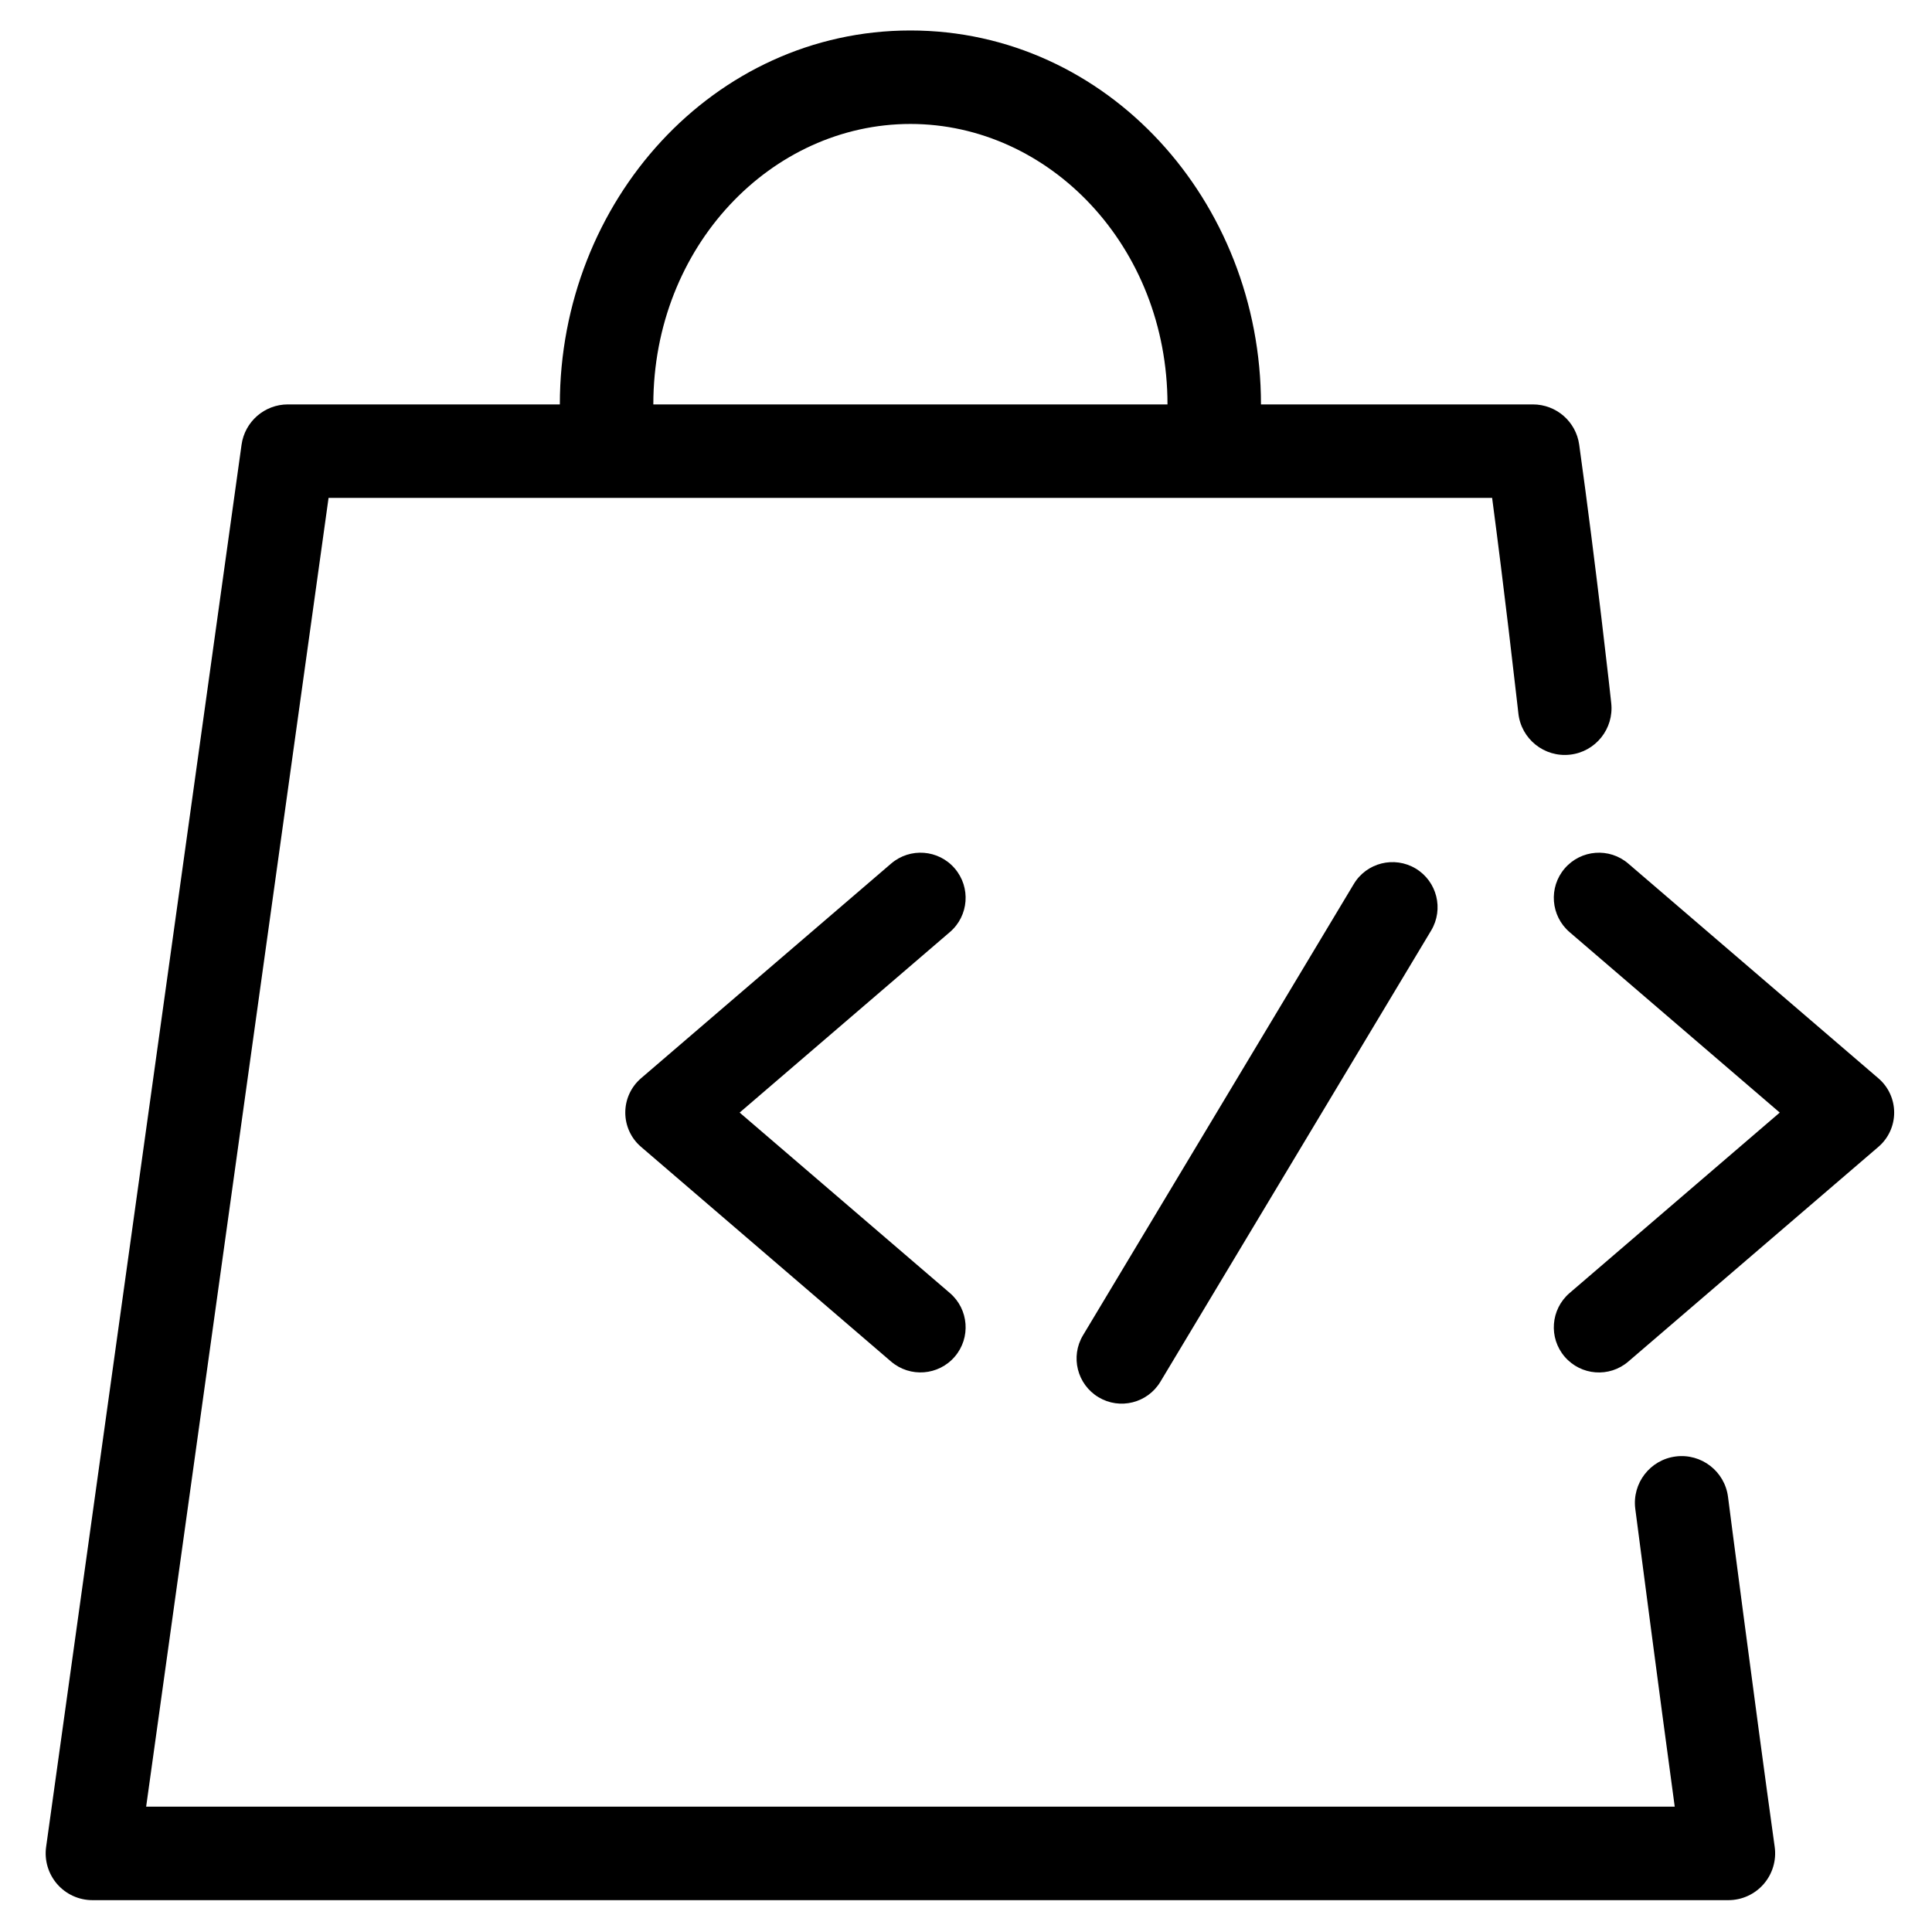 <svg width="31" height="31" viewBox="0 0 31 31" fill="none" xmlns="http://www.w3.org/2000/svg">
<path fill-rule="evenodd" clip-rule="evenodd" d="M10.483 6.489C10.483 3.95 12.381 1.989 14.608 1.989C16.835 1.989 18.733 3.95 18.733 6.489L10.483 6.489ZM8.983 6.489H4.619C4.245 6.489 3.928 6.765 3.876 7.135L0.74 29.635C0.71 29.85 0.775 30.067 0.917 30.231C1.06 30.395 1.266 30.489 1.483 30.489L27.733 30.489C27.95 30.489 28.156 30.395 28.299 30.231C28.441 30.067 28.506 29.85 28.476 29.635C28.314 28.473 28.127 27.069 27.98 25.955C27.906 25.398 27.843 24.913 27.798 24.568L27.727 24.018C27.674 23.607 27.298 23.317 26.887 23.37C26.476 23.423 26.186 23.8 26.239 24.21L26.311 24.762C26.356 25.108 26.419 25.593 26.493 26.151C26.605 27.005 26.742 28.031 26.872 28.989L2.345 28.989L5.272 7.989L23.942 7.989C24.041 8.737 24.134 9.491 24.207 10.104C24.254 10.499 24.293 10.835 24.32 11.072C24.334 11.191 24.344 11.284 24.352 11.348L24.363 11.446C24.408 11.858 24.779 12.155 25.191 12.109C25.602 12.064 25.899 11.692 25.853 11.281L25.842 11.181C25.835 11.116 25.824 11.021 25.811 10.902C25.783 10.663 25.744 10.324 25.697 9.926C25.602 9.131 25.473 8.094 25.339 7.135C25.288 6.765 24.971 6.489 24.596 6.489H20.233C20.233 3.228 17.766 0.489 14.608 0.489C11.45 0.489 8.983 3.228 8.983 6.489Z" fill="currentColor"/>
<path fill-rule="evenodd" clip-rule="evenodd" d="M15.319 13.934C15.58 14.238 15.545 14.695 15.242 14.955L11.868 17.852L15.242 20.748C15.545 21.008 15.58 21.466 15.319 21.769C15.059 22.072 14.602 22.107 14.298 21.847L10.285 18.401C10.125 18.264 10.033 18.063 10.033 17.852C10.033 17.64 10.125 17.44 10.285 17.302L14.298 13.857C14.602 13.596 15.059 13.631 15.319 13.934Z" fill="currentColor"/>
<path fill-rule="evenodd" clip-rule="evenodd" d="M25.106 21.769C24.846 21.466 24.881 21.009 25.184 20.748L28.557 17.852L25.184 14.956C24.881 14.695 24.846 14.238 25.106 13.935C25.367 13.631 25.824 13.596 26.127 13.857L30.141 17.303C30.301 17.44 30.393 17.641 30.393 17.852C30.393 18.063 30.301 18.264 30.141 18.401L26.127 21.847C25.824 22.108 25.367 22.073 25.106 21.769Z" fill="currentColor"/>
<path fill-rule="evenodd" clip-rule="evenodd" d="M22.715 13.936C23.058 14.142 23.169 14.587 22.964 14.93L18.619 22.171C18.413 22.514 17.968 22.625 17.626 22.419C17.283 22.213 17.172 21.768 17.377 21.426L21.722 14.185C21.927 13.842 22.372 13.731 22.715 13.936Z" fill="currentColor"/>
</svg>